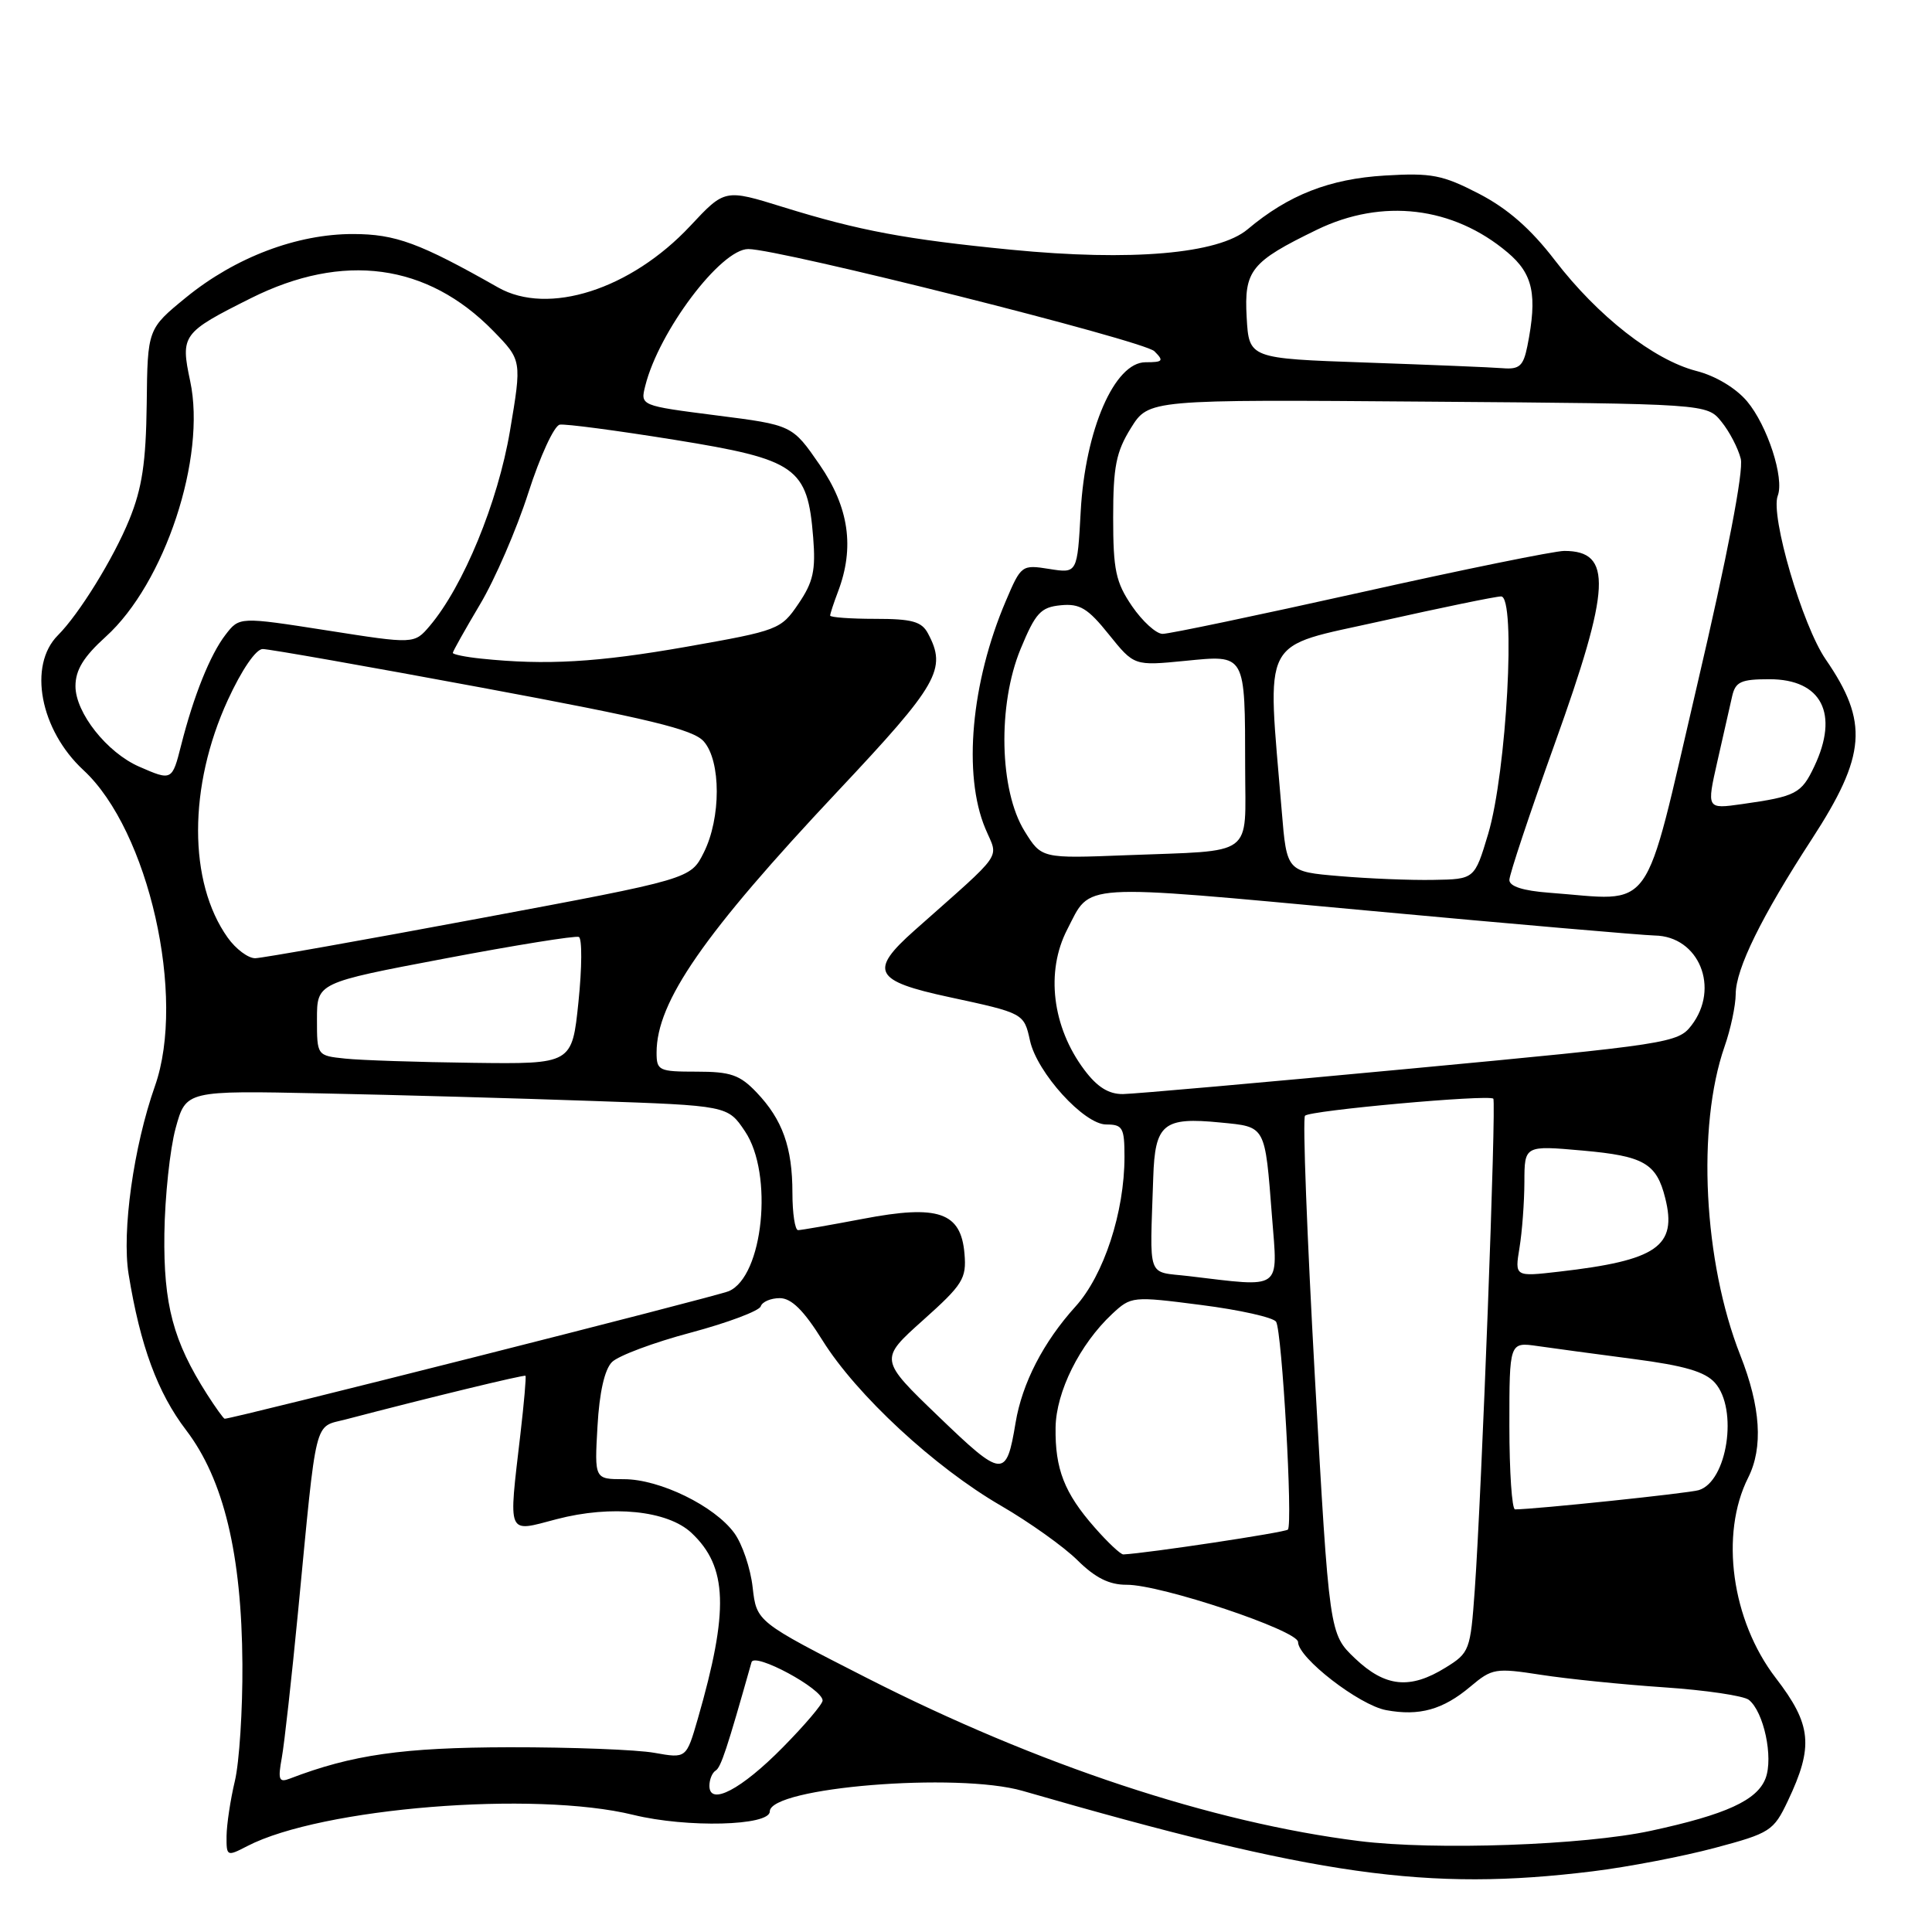 <?xml version="1.0" encoding="UTF-8" standalone="no"?>
<!DOCTYPE svg PUBLIC "-//W3C//DTD SVG 1.1//EN" "http://www.w3.org/Graphics/SVG/1.1/DTD/svg11.dtd" >
<svg xmlns="http://www.w3.org/2000/svg" xmlns:xlink="http://www.w3.org/1999/xlink" version="1.1" viewBox="0 0 256 256">
 <g >
 <path fill="currentColor"
d=" M 211.03 247.96 C 215.69 247.39 222.97 245.99 227.21 244.86 C 234.56 242.90 235.01 242.61 236.89 238.65 C 240.34 231.39 240.06 228.53 235.29 222.33 C 229.44 214.71 227.87 203.29 231.64 195.80 C 233.65 191.81 233.30 186.42 230.60 179.58 C 225.72 167.21 224.81 149.31 228.51 138.68 C 229.32 136.38 229.98 133.25 229.99 131.72 C 230.00 128.38 233.41 121.44 240.07 111.20 C 247.29 100.09 247.63 95.68 241.92 87.38 C 238.82 82.88 234.56 68.32 235.56 65.69 C 236.46 63.36 234.19 56.38 231.49 53.17 C 230.01 51.42 227.32 49.80 224.76 49.15 C 219.13 47.69 211.72 41.90 206.04 34.50 C 202.84 30.32 199.77 27.64 195.97 25.67 C 191.13 23.17 189.69 22.89 183.50 23.26 C 176.16 23.70 170.73 25.83 165.32 30.38 C 161.44 33.65 149.90 34.64 134.00 33.09 C 120.03 31.72 113.86 30.57 103.77 27.44 C 96.04 25.04 96.04 25.04 91.46 29.94 C 83.58 38.36 72.64 41.86 66.00 38.09 C 55.60 32.19 52.42 31.02 46.79 31.01 C 39.35 31.00 31.19 34.09 24.68 39.39 C 19.55 43.58 19.55 43.58 19.44 53.54 C 19.34 61.29 18.83 64.69 17.13 68.86 C 15.03 74.01 10.48 81.37 7.67 84.18 C 3.69 88.17 5.31 96.73 11.06 102.05 C 19.70 110.04 24.69 132.12 20.53 143.91 C 17.70 151.94 16.13 163.17 17.04 168.83 C 18.58 178.31 20.88 184.55 24.66 189.50 C 29.64 196.03 32.03 205.94 32.12 220.50 C 32.16 226.55 31.71 233.53 31.12 236.00 C 30.53 238.47 30.04 241.75 30.02 243.28 C 30.00 245.99 30.06 246.02 32.78 244.61 C 42.58 239.54 70.79 237.26 83.92 240.48 C 91.02 242.22 102.00 241.94 102.00 240.03 C 102.00 236.83 126.86 234.81 135.50 237.30 C 174.59 248.59 189.16 250.65 211.03 247.96 Z  M 180.10 243.95 C 160.60 241.51 137.48 233.85 114.87 222.34 C 100.25 214.89 100.25 214.89 99.73 210.33 C 99.45 207.82 98.36 204.59 97.30 203.14 C 94.69 199.55 87.42 196.00 82.68 196.00 C 78.77 196.00 78.77 196.00 79.17 189.00 C 79.42 184.51 80.11 181.46 81.09 180.48 C 81.93 179.64 86.63 177.88 91.53 176.58 C 96.43 175.27 100.60 173.70 100.80 173.10 C 101.00 172.49 102.14 172.01 103.33 172.01 C 104.88 172.02 106.51 173.64 109.00 177.63 C 113.50 184.84 123.83 194.41 132.61 199.50 C 136.40 201.70 140.98 204.96 142.78 206.75 C 145.13 209.07 146.98 210.00 149.28 209.99 C 153.81 209.96 172.00 216.05 172.00 217.58 C 172.00 219.67 180.09 225.93 183.66 226.60 C 188.06 227.42 191.20 226.55 194.85 223.47 C 197.71 221.06 198.17 220.99 204.18 221.92 C 207.66 222.46 215.00 223.21 220.50 223.58 C 226.00 223.95 231.05 224.70 231.73 225.24 C 233.71 226.81 235.00 232.86 233.95 235.63 C 232.84 238.55 228.71 240.44 218.75 242.59 C 209.88 244.51 190.10 245.20 180.10 243.95 Z  M 94.00 236.63 C 94.00 235.80 94.37 234.89 94.83 234.61 C 95.53 234.17 96.32 231.79 99.58 220.25 C 99.96 218.90 109.00 223.77 109.00 225.33 C 109.00 225.80 106.64 228.58 103.75 231.51 C 98.23 237.12 94.00 239.34 94.00 236.63 Z  M 37.34 232.91 C 37.68 231.04 38.65 222.30 39.50 213.50 C 42.02 187.31 41.55 189.19 45.81 188.08 C 56.84 185.19 69.46 182.13 69.63 182.30 C 69.74 182.41 69.44 185.88 68.96 190.00 C 67.37 203.70 67.09 203.05 73.75 201.30 C 81.04 199.39 88.46 200.14 91.63 203.12 C 96.42 207.62 96.61 213.37 92.46 227.76 C 90.94 233.01 90.94 233.01 86.72 232.26 C 84.40 231.84 75.75 231.51 67.50 231.52 C 53.38 231.55 46.67 232.50 38.39 235.68 C 36.96 236.23 36.81 235.82 37.34 232.91 Z  M 179.55 219.75 C 176.14 216.50 176.14 216.50 174.23 182.50 C 173.19 163.80 172.59 148.20 172.92 147.84 C 173.53 147.14 197.23 145.00 197.87 145.58 C 198.29 145.95 196.33 197.86 195.41 210.72 C 194.84 218.68 194.72 219.01 191.54 220.97 C 186.83 223.89 183.55 223.55 179.55 219.75 Z  M 145.04 202.39 C 141.03 197.83 139.79 194.64 139.87 189.15 C 139.94 184.41 143.07 178.13 147.36 174.11 C 149.89 171.76 150.03 171.74 159.18 172.92 C 164.28 173.57 168.73 174.57 169.09 175.14 C 169.88 176.42 171.33 202.00 170.65 202.68 C 170.27 203.06 152.02 205.81 148.85 205.97 C 148.50 205.99 146.78 204.38 145.04 202.39 Z  M 200.00 188.91 C 200.00 177.82 200.00 177.82 203.75 178.36 C 205.81 178.66 211.55 179.43 216.50 180.08 C 223.22 180.96 225.94 181.76 227.25 183.24 C 230.33 186.73 228.88 196.29 225.10 197.45 C 223.79 197.86 203.32 200.00 200.75 200.00 C 200.34 200.00 200.00 195.01 200.00 188.91 Z  M 124.36 187.69 C 116.50 180.13 116.50 180.13 122.30 174.94 C 127.59 170.21 128.08 169.42 127.80 166.13 C 127.34 160.62 124.34 159.59 114.36 161.50 C 110.04 162.32 106.16 163.00 105.75 163.00 C 105.34 163.00 105.00 160.78 105.00 158.07 C 105.00 152.03 103.69 148.36 100.25 144.75 C 98.03 142.42 96.81 142.00 92.31 142.00 C 87.29 142.00 87.00 141.86 87.00 139.47 C 87.00 132.74 93.25 123.73 111.00 104.85 C 124.36 90.64 125.49 88.66 122.96 83.93 C 122.12 82.35 120.84 82.00 115.96 82.00 C 112.68 82.00 110.00 81.80 110.00 81.57 C 110.00 81.33 110.47 79.90 111.04 78.40 C 113.26 72.55 112.50 67.24 108.62 61.60 C 104.98 56.32 104.98 56.32 94.91 55.04 C 84.84 53.75 84.84 53.75 85.50 51.13 C 87.30 43.90 95.51 33.00 99.15 33.00 C 103.30 33.00 151.57 45.14 152.96 46.54 C 154.25 47.82 154.11 48.00 151.79 48.00 C 147.68 48.00 143.80 56.94 143.20 67.74 C 142.75 75.98 142.75 75.98 139.04 75.39 C 135.39 74.81 135.30 74.87 133.27 79.65 C 128.67 90.43 127.57 102.65 130.56 109.78 C 132.30 113.95 133.31 112.51 121.16 123.30 C 115.11 128.67 115.80 129.98 125.77 132.12 C 135.66 134.25 135.68 134.26 136.48 137.89 C 137.41 142.14 143.65 149.00 146.58 149.00 C 148.76 149.00 149.00 149.42 149.00 153.29 C 149.00 160.61 146.27 168.96 142.51 173.12 C 138.25 177.83 135.44 183.28 134.57 188.52 C 133.34 195.92 132.88 195.89 124.36 187.69 Z  M 27.43 184.74 C 22.95 177.71 21.66 172.88 21.78 163.50 C 21.85 158.55 22.52 152.25 23.27 149.50 C 24.64 144.50 24.64 144.50 42.57 144.88 C 52.43 145.08 68.58 145.53 78.46 145.88 C 96.43 146.50 96.43 146.50 98.71 149.90 C 102.52 155.55 101.13 169.15 96.56 171.09 C 94.90 171.80 30.74 188.03 29.77 187.99 C 29.62 187.98 28.57 186.52 27.43 184.74 Z  M 157.50 169.09 C 151.88 168.43 152.36 169.76 152.81 156.04 C 153.04 148.90 154.14 147.99 161.72 148.74 C 167.77 149.33 167.60 149.02 168.55 161.25 C 169.32 171.09 170.03 170.58 157.50 169.09 Z  M 201.34 165.34 C 201.69 163.23 201.98 159.31 201.99 156.63 C 202.00 151.77 202.00 151.77 209.75 152.46 C 217.82 153.18 219.50 154.14 220.65 158.75 C 222.26 165.15 219.58 167.01 206.60 168.50 C 200.71 169.18 200.71 169.18 201.34 165.34 Z  M 143.67 141.75 C 139.42 136.08 138.53 128.74 141.41 123.17 C 144.63 116.94 142.39 117.08 181.13 120.65 C 200.58 122.45 217.74 123.93 219.25 123.96 C 225.13 124.05 227.94 130.92 224.12 135.88 C 222.35 138.19 221.14 138.38 186.89 141.60 C 167.43 143.43 150.29 144.95 148.80 144.97 C 146.90 144.99 145.38 144.04 143.67 141.75 Z  M 45.75 140.27 C 42.00 139.88 42.00 139.88 42.00 135.05 C 42.00 130.22 42.00 130.22 58.95 127.01 C 68.27 125.24 76.25 123.96 76.70 124.15 C 77.14 124.34 77.12 128.21 76.65 132.75 C 75.80 141.00 75.80 141.00 62.65 140.83 C 55.42 140.74 47.81 140.49 45.75 140.27 Z  M 30.17 124.24 C 24.93 116.88 24.94 104.18 30.19 92.75 C 32.03 88.75 33.91 86.00 34.81 86.00 C 35.65 86.00 48.74 88.31 63.91 91.13 C 86.02 95.24 91.85 96.65 93.25 98.24 C 95.55 100.84 95.55 108.41 93.25 112.98 C 91.50 116.47 91.50 116.47 63.50 121.70 C 48.10 124.58 34.74 126.95 33.82 126.97 C 32.89 126.98 31.25 125.76 30.17 124.24 Z  M 205.25 118.29 C 201.81 118.03 200.00 117.45 200.00 116.60 C 200.00 115.88 202.70 107.78 206.00 98.58 C 213.46 77.81 213.70 73.00 207.27 73.00 C 205.99 73.00 193.84 75.47 180.28 78.50 C 166.71 81.52 154.91 84.00 154.05 83.99 C 153.20 83.99 151.38 82.33 150.00 80.32 C 147.84 77.15 147.50 75.54 147.50 68.57 C 147.50 61.84 147.89 59.87 149.85 56.72 C 152.21 52.93 152.21 52.93 189.19 53.22 C 226.18 53.50 226.18 53.50 228.10 55.88 C 229.16 57.18 230.31 59.39 230.66 60.79 C 231.06 62.38 228.90 73.61 224.85 90.91 C 217.61 121.87 219.42 119.34 205.25 118.29 Z  M 177.50 116.09 C 170.50 115.50 170.50 115.50 169.84 107.50 C 167.89 83.88 166.82 85.92 183.01 82.30 C 190.98 80.52 198.13 79.04 198.90 79.03 C 200.91 78.99 199.63 102.33 197.19 110.50 C 195.39 116.50 195.39 116.50 189.94 116.59 C 186.95 116.65 181.35 116.42 177.50 116.09 Z  M 135.76 110.13 C 132.42 104.74 132.17 93.42 135.23 86.00 C 137.21 81.21 137.90 80.46 140.55 80.20 C 143.08 79.95 144.15 80.60 146.93 84.07 C 150.28 88.23 150.28 88.23 157.01 87.57 C 165.12 86.77 164.97 86.49 164.99 101.73 C 165.00 113.74 166.47 112.65 149.26 113.32 C 138.01 113.76 138.01 113.76 135.76 110.13 Z  M 227.57 100.85 C 228.36 97.36 229.23 93.49 229.52 92.25 C 229.96 90.33 230.69 90.00 234.46 90.00 C 241.38 90.00 243.72 94.57 240.40 101.56 C 238.69 105.17 238.00 105.53 230.81 106.55 C 226.13 107.21 226.13 107.21 227.57 100.85 Z  M 18.45 101.59 C 14.18 99.73 10.00 94.45 10.00 90.92 C 10.00 88.78 11.07 87.03 14.01 84.37 C 21.84 77.30 27.36 60.60 25.20 50.50 C 23.90 44.39 24.14 44.07 33.25 39.51 C 45.47 33.40 56.62 34.90 65.36 43.85 C 69.15 47.74 69.15 47.74 67.57 57.12 C 65.97 66.57 61.40 77.67 56.95 82.93 C 54.89 85.35 54.89 85.35 43.31 83.53 C 31.72 81.72 31.72 81.72 29.88 84.11 C 27.85 86.74 25.65 92.22 24.00 98.75 C 22.81 103.46 22.77 103.48 18.45 101.59 Z  M 63.75 87.27 C 61.69 87.06 60.00 86.71 60.00 86.51 C 60.00 86.31 61.62 83.43 63.59 80.11 C 65.57 76.80 68.46 70.13 70.01 65.29 C 71.56 60.46 73.43 56.40 74.17 56.27 C 74.90 56.14 81.76 57.05 89.40 58.28 C 105.57 60.89 107.01 61.91 107.75 71.21 C 108.10 75.57 107.76 77.12 105.80 80.00 C 103.48 83.42 103.14 83.55 90.96 85.70 C 79.18 87.77 72.34 88.17 63.75 87.27 Z  M 181.00 48.04 C 165.50 47.50 165.50 47.50 165.19 42.05 C 164.84 35.82 165.75 34.69 174.50 30.44 C 183.16 26.24 192.54 27.36 199.75 33.44 C 203.15 36.30 203.74 39.07 202.38 45.88 C 201.85 48.50 201.33 48.97 199.12 48.79 C 197.68 48.67 189.53 48.34 181.00 48.04 Z "/>
</g>
</svg>
